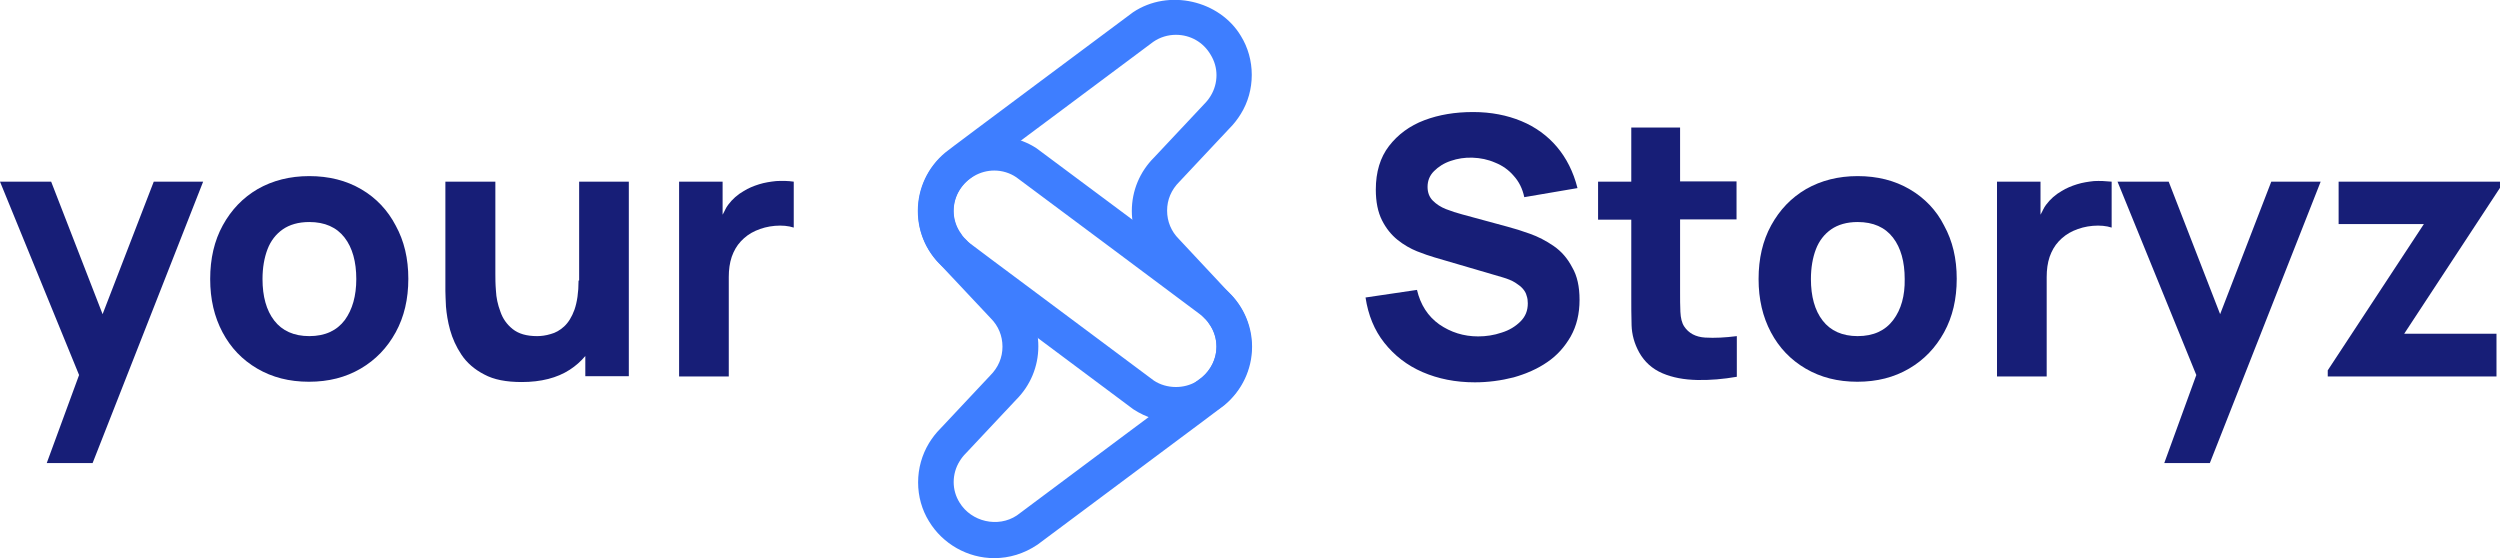 <svg width="215" height="48" viewBox="0 0 215 48" fill="none" xmlns="http://www.w3.org/2000/svg">
<g clip-path="url(#clip0_2290_2901)">
<path d="M85.505 48C83.23 48 81.081 46.792 79.892 44.83C79.286 43.849 78.957 42.692 78.957 41.484C78.957 40.277 79.286 39.12 79.892 38.113C80.171 37.66 80.499 37.233 80.853 36.88L85.151 32.302C85.859 31.598 86.213 30.742 86.213 29.811C86.213 28.881 85.859 28.025 85.202 27.371L80.828 22.717C80.499 22.39 80.171 21.962 79.892 21.509C79.286 20.528 78.957 19.371 78.957 18.163C78.957 16.956 79.286 15.799 79.892 14.792C81.713 11.774 86.087 10.742 89.146 12.755C89.297 12.855 105.124 24.654 105.352 24.855C106.793 26.038 107.678 27.874 107.678 29.811C107.678 31.748 106.818 33.585 105.301 34.843C105.301 34.843 105.2 34.943 89.222 46.843C88.059 47.623 86.794 48 85.505 48ZM85.505 14.667C84.292 14.667 83.154 15.321 82.522 16.352C82.193 16.881 82.016 17.509 82.016 18.138C82.016 18.767 82.193 19.371 82.522 19.899C82.699 20.176 82.85 20.402 83.053 20.579L87.427 25.233C88.615 26.415 89.297 28.05 89.297 29.786C89.297 31.522 88.615 33.157 87.376 34.39L83.078 38.968C82.85 39.195 82.674 39.421 82.522 39.673C82.193 40.201 82.016 40.83 82.016 41.459C82.016 42.088 82.193 42.692 82.522 43.22C83.533 44.88 85.834 45.409 87.452 44.327C91.674 41.157 102.95 32.78 103.354 32.453C104.138 31.799 104.618 30.843 104.618 29.811C104.618 28.78 104.163 27.799 103.354 27.145C102.773 26.692 87.502 15.321 87.401 15.245C86.845 14.868 86.188 14.667 85.505 14.667Z" fill="#3E7EFF"/>
<path d="M101.129 36.302C99.84 36.302 98.576 35.925 97.463 35.195C81.435 23.245 81.333 23.145 81.258 23.094C79.791 21.912 78.932 20.076 78.932 18.138C78.932 16.201 79.791 14.365 81.308 13.107C81.485 12.931 97.312 1.157 97.438 1.057C100.523 -1.006 104.896 0.05 106.717 3.094C107.324 4.075 107.652 5.233 107.652 6.44C107.652 7.648 107.324 8.805 106.717 9.786C106.439 10.239 106.11 10.667 105.731 11.044L101.433 15.623C100.725 16.327 100.371 17.182 100.371 18.113C100.371 19.044 100.725 19.899 101.382 20.553L105.756 25.233C106.085 25.56 106.413 25.987 106.692 26.44C107.298 27.421 107.627 28.579 107.627 29.786C107.627 30.994 107.298 32.151 106.692 33.132C105.579 35.094 103.43 36.302 101.129 36.302ZM101.129 2.994C100.447 2.994 99.764 3.195 99.183 3.597C99.132 3.648 83.862 15.019 83.255 15.472C82.471 16.126 81.991 17.082 81.991 18.138C81.991 19.195 82.446 20.151 83.255 20.805C83.659 21.132 94.935 29.509 99.233 32.73C99.764 33.082 100.422 33.283 101.129 33.283C102.368 33.283 103.481 32.654 104.113 31.598C104.441 31.069 104.618 30.44 104.618 29.811C104.618 29.182 104.441 28.579 104.113 28.05C103.936 27.774 103.784 27.547 103.582 27.371L99.208 22.692C98.02 21.509 97.337 19.874 97.337 18.138C97.337 16.402 98.02 14.767 99.258 13.535L103.557 8.956C103.784 8.73 103.961 8.503 104.113 8.252C104.441 7.723 104.618 7.094 104.618 6.465C104.618 5.836 104.441 5.233 104.113 4.704C103.481 3.623 102.368 2.994 101.129 2.994Z" fill="#3E7EFF"/>
<path d="M133.616 21.157C132.959 20.704 132.276 20.352 131.568 20.101C130.86 19.849 130.228 19.648 129.647 19.497L125.753 18.44C125.273 18.314 124.818 18.163 124.363 17.987C123.908 17.811 123.529 17.56 123.225 17.258C122.922 16.956 122.77 16.553 122.77 16.075C122.77 15.547 122.947 15.094 123.326 14.717C123.706 14.34 124.161 14.038 124.767 13.836C125.349 13.635 125.981 13.535 126.638 13.56C127.321 13.585 127.953 13.711 128.585 13.987C129.217 14.239 129.748 14.616 130.178 15.12C130.633 15.623 130.936 16.226 131.088 16.956L135.664 16.176C135.31 14.767 134.703 13.585 133.894 12.629C133.085 11.673 132.049 10.918 130.835 10.415C129.622 9.912 128.231 9.635 126.689 9.635C125.147 9.635 123.756 9.862 122.492 10.34C121.228 10.818 120.217 11.572 119.458 12.553C118.7 13.535 118.32 14.792 118.32 16.302C118.32 17.358 118.497 18.239 118.851 18.943C119.205 19.648 119.66 20.201 120.191 20.629C120.722 21.057 121.304 21.384 121.86 21.61C122.441 21.837 122.947 22.013 123.377 22.138L129.217 23.849C129.647 23.975 130.026 24.126 130.304 24.302C130.582 24.478 130.81 24.654 130.962 24.83C131.113 25.006 131.24 25.207 131.29 25.434C131.366 25.635 131.391 25.862 131.391 26.088C131.391 26.717 131.189 27.22 130.759 27.648C130.329 28.075 129.799 28.402 129.141 28.604C128.484 28.83 127.801 28.931 127.119 28.931C125.88 28.931 124.767 28.579 123.781 27.899C122.795 27.195 122.163 26.214 121.86 24.931L117.436 25.585C117.663 27.094 118.194 28.402 119.054 29.484C119.913 30.566 121 31.421 122.34 32C123.68 32.579 125.172 32.88 126.841 32.88C127.978 32.88 129.091 32.73 130.178 32.453C131.24 32.151 132.226 31.723 133.06 31.145C133.92 30.566 134.577 29.811 135.083 28.931C135.588 28.025 135.841 26.994 135.841 25.786C135.841 24.654 135.639 23.723 135.209 22.994C134.804 22.214 134.274 21.61 133.616 21.157Z" fill="#171E77"/>
<path d="M144.538 10.969H140.29V15.623H137.434V18.893H140.29V25.283C140.29 26.289 140.29 27.195 140.316 27.975C140.341 28.755 140.543 29.535 140.973 30.314C141.428 31.119 142.086 31.723 142.97 32.101C143.855 32.478 144.841 32.654 145.954 32.679C147.066 32.704 148.204 32.604 149.367 32.403V28.906C148.381 29.031 147.471 29.082 146.636 29.031C145.827 28.981 145.221 28.654 144.841 28.076C144.639 27.774 144.538 27.346 144.513 26.818C144.487 26.289 144.487 25.711 144.487 25.057V18.868H149.342V15.598H144.487V10.969H144.538Z" fill="#171E77"/>
<path d="M164.233 16.277C162.944 15.522 161.452 15.145 159.758 15.145C158.09 15.145 156.623 15.522 155.334 16.252C154.045 17.006 153.059 18.038 152.325 19.371C151.592 20.704 151.238 22.239 151.238 24C151.238 25.736 151.592 27.245 152.3 28.579C153.008 29.912 153.994 30.943 155.283 31.698C156.573 32.453 158.039 32.83 159.733 32.83C161.427 32.83 162.893 32.453 164.183 31.698C165.472 30.943 166.458 29.912 167.191 28.579C167.925 27.245 168.278 25.711 168.278 23.975C168.278 22.239 167.925 20.73 167.191 19.396C166.534 18.088 165.523 17.031 164.233 16.277ZM162.818 27.522C162.135 28.428 161.124 28.906 159.758 28.906C158.444 28.906 157.432 28.453 156.75 27.572C156.067 26.692 155.739 25.484 155.739 24C155.739 23.019 155.89 22.163 156.168 21.434C156.446 20.704 156.902 20.126 157.483 19.723C158.064 19.321 158.823 19.094 159.758 19.094C161.098 19.094 162.11 19.547 162.792 20.428C163.475 21.308 163.804 22.516 163.804 24C163.829 25.434 163.5 26.616 162.818 27.522Z" fill="#171E77"/>
<path d="M178.619 15.849C178.139 16 177.709 16.176 177.304 16.428C176.773 16.73 176.318 17.132 175.964 17.61C175.762 17.862 175.661 18.163 175.484 18.465V15.623H171.742V32.377H176.015V23.824C176.015 23.195 176.091 22.616 176.268 22.088C176.445 21.585 176.698 21.132 177.051 20.755C177.405 20.377 177.81 20.076 178.316 19.849C178.821 19.623 179.377 19.472 179.984 19.421C180.591 19.371 181.147 19.421 181.602 19.572V15.623C181.097 15.572 180.591 15.547 180.085 15.572C179.605 15.623 179.099 15.698 178.619 15.849Z" fill="#171E77"/>
<path d="M190.931 27.019L186.507 15.623H182.107L188.883 32.252L186.127 39.824H190.046L199.577 15.623H195.33L190.931 27.019Z" fill="#171E77"/>
<path d="M215.001 15.623H201.121V19.27H208.453L200.186 31.849V32.377H214.698V28.704H206.759L215.001 16.151V15.623Z" fill="#171E77"/>
<path d="M8.823 27.019L4.399 15.623H0L6.801 32.252L4.02 39.824H7.964L17.47 15.623H13.223L8.823 27.019Z" fill="#171E77"/>
<path d="M31.071 16.277C29.782 15.522 28.29 15.145 26.596 15.145C24.928 15.145 23.461 15.522 22.172 16.252C20.883 17.006 19.896 18.038 19.163 19.371C18.43 20.704 18.076 22.239 18.076 24C18.076 25.736 18.43 27.245 19.138 28.579C19.846 29.912 20.832 30.943 22.121 31.698C23.411 32.453 24.877 32.83 26.571 32.83C28.265 32.83 29.731 32.453 31.021 31.698C32.31 30.943 33.296 29.912 34.029 28.579C34.762 27.245 35.116 25.711 35.116 23.975C35.116 22.239 34.762 20.73 34.029 19.396C33.347 18.088 32.361 17.031 31.071 16.277ZM29.655 27.522C28.973 28.428 27.962 28.906 26.596 28.906C25.282 28.906 24.27 28.453 23.588 27.572C22.905 26.692 22.576 25.484 22.576 24C22.576 23.019 22.728 22.163 23.006 21.434C23.284 20.704 23.739 20.126 24.321 19.723C24.902 19.321 25.661 19.094 26.596 19.094C27.936 19.094 28.948 19.547 29.63 20.428C30.313 21.308 30.641 22.516 30.641 24C30.641 25.434 30.313 26.616 29.655 27.522Z" fill="#171E77"/>
<path d="M49.756 24.126C49.756 25.157 49.629 25.987 49.402 26.642C49.174 27.27 48.871 27.748 48.517 28.075C48.163 28.402 47.758 28.629 47.354 28.73C46.949 28.855 46.545 28.906 46.191 28.906C45.281 28.906 44.598 28.704 44.092 28.302C43.587 27.899 43.233 27.396 43.031 26.792C42.803 26.189 42.677 25.585 42.651 25.006C42.601 24.402 42.601 23.924 42.601 23.547V15.623H38.303V25.031C38.303 25.308 38.328 25.761 38.353 26.365C38.404 26.968 38.505 27.648 38.707 28.377C38.91 29.107 39.238 29.837 39.693 30.516C40.148 31.195 40.806 31.774 41.64 32.201C42.474 32.654 43.536 32.855 44.876 32.855C46.52 32.855 47.91 32.503 48.997 31.799C49.503 31.472 49.958 31.069 50.337 30.616V32.352H54.079V15.623H49.806V24.126H49.756Z" fill="#171E77"/>
<path d="M65.279 15.849C64.799 16 64.369 16.176 63.964 16.428C63.434 16.73 62.978 17.132 62.624 17.61C62.422 17.862 62.321 18.163 62.144 18.465V15.623H58.402V32.377H62.675V23.824C62.675 23.195 62.751 22.616 62.928 22.088C63.105 21.585 63.358 21.132 63.712 20.755C64.066 20.377 64.47 20.075 64.976 19.849C65.481 19.623 66.038 19.472 66.644 19.421C67.251 19.371 67.807 19.421 68.262 19.572V15.623C67.757 15.547 67.251 15.547 66.746 15.572C66.265 15.623 65.76 15.698 65.279 15.849Z" fill="#171E77"/>
</g>
<defs>
<clipPath id="clip0_2290_2901">
<rect width="215" height="48" fill="white"/>
</clipPath>
</defs>
</svg>
